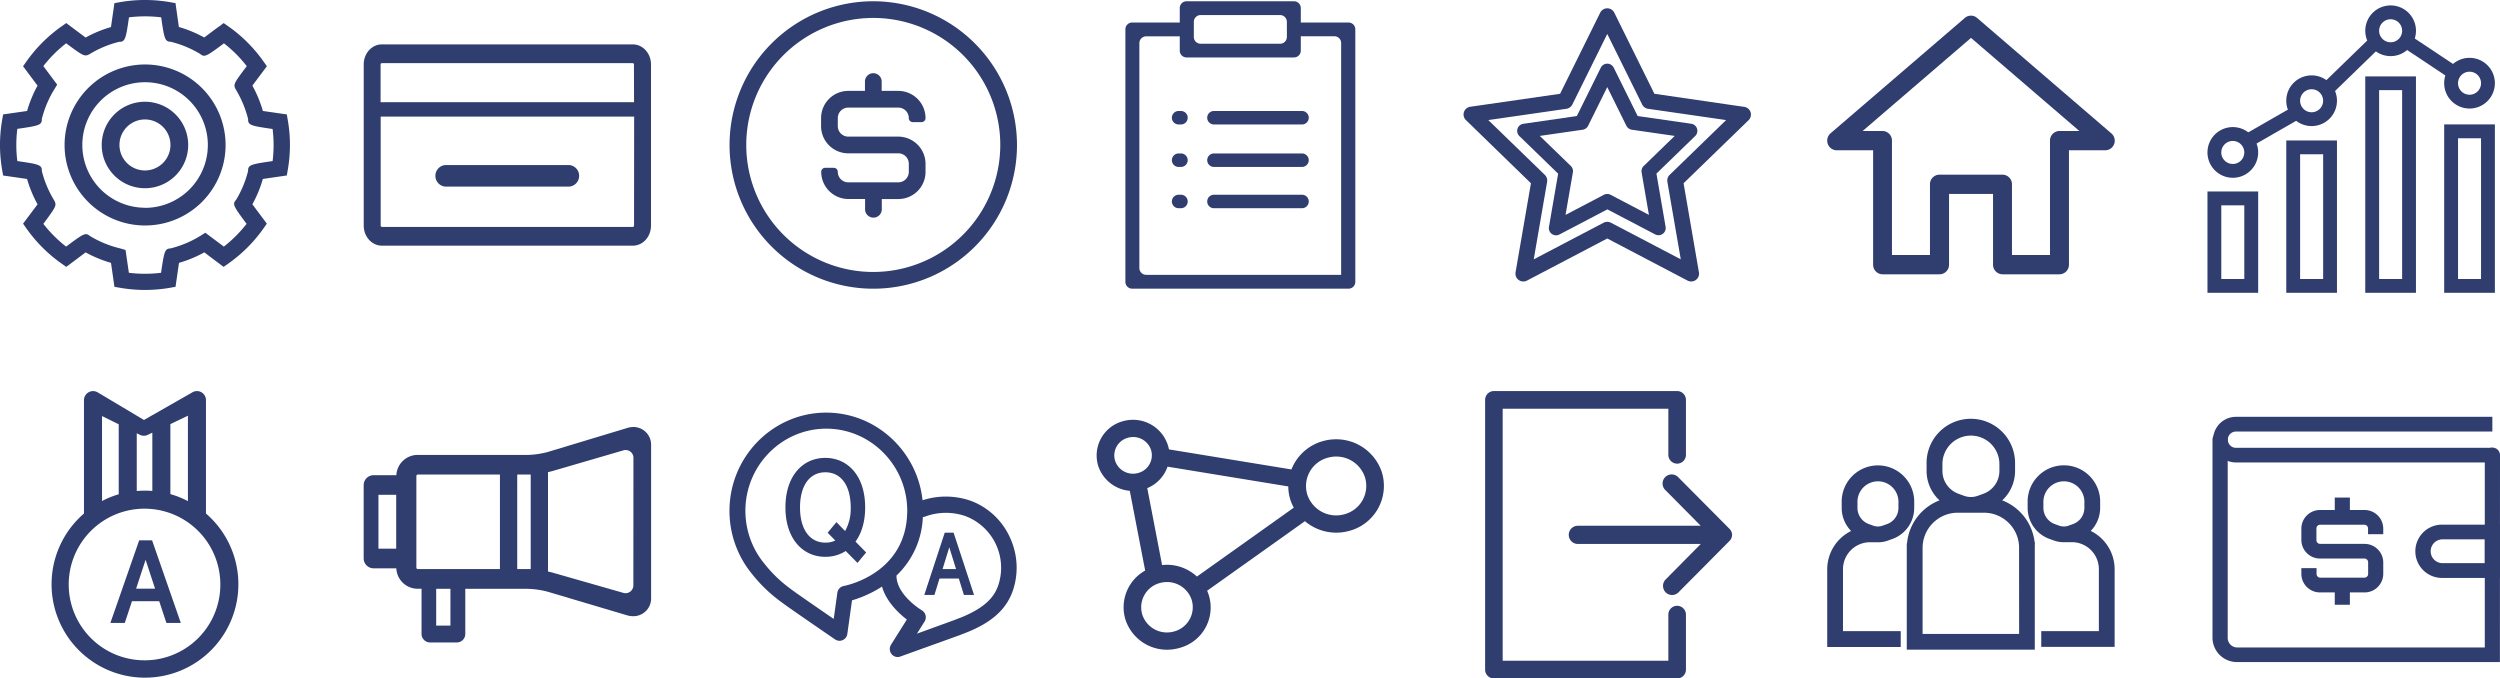 <svg id="레이어_1" data-name="레이어 1" xmlns="http://www.w3.org/2000/svg" viewBox="0 0 986.32 267.67"><defs><style>.cls-1{fill:#2f3d6f;}</style></defs><path class="cls-1" d="M688.14,42.16,652.71,37l-15.83-32a3.1,3.1,0,0,0-5.55,0L615.5,37l-35.43,5.12a3.08,3.08,0,0,0-1.72,5.26L604,72.3l-6.07,35.14a3.1,3.1,0,0,0,4.5,3.26l31.68-16.61,31.68,16.61a3,3,0,0,0,1.44.35,3.11,3.11,0,0,0,1.82-.59,3.07,3.07,0,0,0,1.23-3L664.22,72.3l25.64-24.88a3.08,3.08,0,0,0-1.72-5.26ZM658.72,69a3.09,3.09,0,0,0-.89,2.74l5.28,30.57L635.55,87.87a3.16,3.16,0,0,0-2.89,0L605.1,102.32l5.28-30.57a3.09,3.09,0,0,0-.89-2.74L587.17,47.37,618,42.92a3.1,3.1,0,0,0,2.33-1.69L634.11,13.4l13.77,27.83a3.1,3.1,0,0,0,2.33,1.69L681,47.37Z"/><path class="cls-1" d="M636.66,26.7a2.85,2.85,0,0,0-5.1,0l-9.45,19.08L601,48.84a2.83,2.83,0,0,0-1.57,4.83l15.3,14.84-3.62,21a2.84,2.84,0,0,0,4.13,3l18.91-9.91L653,92.47a2.84,2.84,0,0,0,1.32.33,2.83,2.83,0,0,0,2.81-3.31l-3.62-21,15.3-14.84a2.83,2.83,0,0,0-1.58-4.83L646.1,45.78Zm11.82,38.8a2.83,2.83,0,0,0-.82,2.51l2.89,16.77-15.12-7.93a2.88,2.88,0,0,0-2.65,0l-15.13,7.93L620.55,68a2.82,2.82,0,0,0-.81-2.51L607.49,53.62l16.91-2.44a2.89,2.89,0,0,0,2.15-1.55l7.56-15.27,7.55,15.27a2.89,2.89,0,0,0,2.14,1.55l16.92,2.44Z"/><path class="cls-1" d="M81.26,202.57V157.86a3.59,3.59,0,0,0-1.77-3.09,3.55,3.55,0,0,0-3.55,0L56.8,165.69,38.5,154.78a3.56,3.56,0,0,0-3.57,0,3.6,3.6,0,0,0-1.8,3.11v44.71a36.85,36.85,0,1,0,48.13,0Zm-7.12-4.86a36.23,36.23,0,0,0-6.92-2.77V167.31l6.92-3.3ZM58.52,171.45l1.58-.76v23c-1-.07-1.93-.12-2.91-.12s-2.17.06-3.24.15V170.93l1,.49A3.56,3.56,0,0,0,58.52,171.45Zm-18.27-7.31,6.59,3.26V195a36.09,36.09,0,0,0-6.59,2.67Zm16.94,96.37A29.91,29.91,0,1,1,86.93,230.6,29.85,29.85,0,0,1,57.19,260.51Z"/><path class="cls-1" d="M54.91,213.18,43.55,245.76h5.68l2.84-8.58H62.81l2.84,8.58h5.68L60,213.18ZM53.7,232.24l3.74-11.39,3.74,11.39Z"/><path class="cls-1" d="M249.74,168.46a8.49,8.49,0,0,0-2.4.43L216,178.35a33.56,33.56,0,0,1-7.72,1.13h-43.4a8.42,8.42,0,0,0-8.51,8h-8.89a3.92,3.92,0,0,0-4,3.87v29a3.93,3.93,0,0,0,4,3.87h8.88a8.43,8.43,0,0,0,8.52,8.06h1.43v17.87a3.37,3.37,0,0,0,3.41,3.32h10.44a3.36,3.36,0,0,0,3.41-3.32V232.31h24.71a34.19,34.19,0,0,1,7.74,1.12l31.37,9.32a8.17,8.17,0,0,0,2.37.36,7,7,0,0,0,7.12-7.19V175.7A7,7,0,0,0,249.74,168.46Zm-93.43,48h-7V195.2h7Zm21.4,30.35h-5.62V232.31h5.62Zm19.53-22.29h-32.4a.58.58,0,0,1-.57-.55V187.78a.58.58,0,0,1,.57-.56h32.4Zm12.14,0-1.14,0h-4.18V187.22h4.18l1.14,0Zm40.5,6.49a3.08,3.08,0,0,1-4,2.88L218.3,226c-.62-.18-1.34-.36-2.1-.52V186.27c.76-.16,1.49-.34,2.11-.53l27.6-8.05a3.07,3.07,0,0,1,4,2.87Z"/><path class="cls-1" d="M383.13,197.63a29.79,29.79,0,0,0-19.16-.26c-2.06-19.39-18.34-34.58-38-34.58h-.26c-21,.14-38.05,17.64-37.91,39a39.14,39.14,0,0,0,9,24.79,57.83,57.83,0,0,0,11.33,10.85l.23.17c2.3,1.8,20.34,14.14,21.11,14.67a3.13,3.13,0,0,0,1.74.54,3,3,0,0,0,1.27-.28,3.14,3.14,0,0,0,1.82-2.44l1.84-13.24a45.41,45.41,0,0,0,11.84-5.43c1.73,6.05,6.66,10.58,9.79,13l-6.23,9.93a3.19,3.19,0,0,0,.19,3.67,3.09,3.09,0,0,0,2.44,1.2,2.94,2.94,0,0,0,1-.19l23.17-8.34s2.92-1.12,3.42-1.33c9.5-3.89,14.93-8.73,17.63-15.74a28.2,28.2,0,0,0-.87-21.42A27.57,27.57,0,0,0,383.13,197.63Zm-50.24,33.56a3.14,3.14,0,0,0-2.53,2.67l-1.44,10.33c-6.24-4.29-15.24-10.5-16.66-11.6l-.23-.18a51.86,51.86,0,0,1-10.38-9.93,32.75,32.75,0,0,1-7.57-20.74c-.11-17.87,14.12-32.5,31.72-32.62H326c17.49,0,31.81,14.44,31.93,32.17C358,226.18,333.91,231,332.89,231.19Zm60.81.14c-1.43,3.71-4.23,8-14.14,12.12l-3.23,1.25L361.76,250l3-4.78a3.18,3.18,0,0,0-1.08-4.44c-.1-.06-10-6-10-13.7v0a33.65,33.65,0,0,0,10.41-23.09,3.08,3.08,0,0,0,.89-.19,23.61,23.61,0,0,1,16-.15A21.79,21.79,0,0,1,393.7,231.33Z"/><path class="cls-1" d="M372.73,210.14l-8.07,24.57h4l2-6.47h7.62l2,6.47h4l-8.07-24.57Zm-.86,14.37,2.65-8.59,2.66,8.59Z"/><path class="cls-1" d="M341.33,200.17c0-12.53-6.93-19.52-15.73-19.52s-15.72,7-15.72,19.52,6.94,19.51,15.72,19.51a14.7,14.7,0,0,0,8.06-2.3l4.64,4.7,3.42-4.12-4.2-4.28C339.91,210.39,341.33,205.85,341.33,200.17Zm-7.91,9.34L330,206l-3.46,4.17,3,3.08a8.7,8.7,0,0,1-3.91.83c-6.2,0-10-5.27-10-13.87s3.76-13.88,10-13.88,10,5.27,10,13.88A18,18,0,0,1,333.42,209.51Z"/><path class="cls-1" d="M545.22,186.44a18.94,18.94,0,0,0-18.08-13.13,19.2,19.2,0,0,0-5.42.78,18.67,18.67,0,0,0-12.21,11.12l-48.32-7.91a14.45,14.45,0,0,0-18.3-11.08,14,14,0,0,0-9.65,17.47,14.4,14.4,0,0,0,12.49,9.95l6.07,31.46A16.6,16.6,0,0,0,444,244.38a17.22,17.22,0,0,0,16.44,11.95,17.49,17.49,0,0,0,4.93-.71,16.48,16.48,0,0,0,10.88-22.56l38.58-27.44a19.13,19.13,0,0,0,17.77,3.75A18.36,18.36,0,0,0,545.22,186.44Zm-96.08.14a7.32,7.32,0,0,1-2.13.31,7.43,7.43,0,0,1-7.09-5.16,7.21,7.21,0,0,1,5-9,7.73,7.73,0,0,1,2.13-.31,7.43,7.43,0,0,1,7.09,5.16A7.21,7.21,0,0,1,449.14,186.58Zm14.19,62.52a10.43,10.43,0,0,1-2.93.42,10.21,10.21,0,0,1-9.75-7.09,9.91,9.91,0,0,1,6.83-12.38,10.48,10.48,0,0,1,2.93-.42,10.24,10.24,0,0,1,9.76,7.09A9.92,9.92,0,0,1,463.33,249.1Zm8.89-21.63a17.46,17.46,0,0,0-11.81-4.65,17.85,17.85,0,0,0-1.93.12l-5.85-30.36a14.16,14.16,0,0,0,8-8.47l47.63,7.8a18.16,18.16,0,0,0,.78,5.11,18.9,18.9,0,0,0,1.39,3.27Zm58.33-24.62a12,12,0,0,1-14.81-7.79,11.57,11.57,0,0,1,8-14.45,12.09,12.09,0,0,1,3.42-.49,11.92,11.92,0,0,1,11.39,8.28A11.57,11.57,0,0,1,530.55,202.85Z"/><path class="cls-1" d="M724.62,59.29H739v45.12a3.77,3.77,0,0,0,3.73,3.81h22.48a3.78,3.78,0,0,0,3.74-3.81V76.52h17.36v27.89a3.78,3.78,0,0,0,3.73,3.81h22.49a3.78,3.78,0,0,0,3.73-3.81V59.29h14.33a3.78,3.78,0,0,0,3.74-3.81,3.83,3.83,0,0,0-1.51-3L780,7.07a3.66,3.66,0,0,0-4.81,0L722.22,52.58a3.84,3.84,0,0,0-1.1,4.21A3.74,3.74,0,0,0,724.62,59.29Zm53-44.34,42.74,36.73h-7.84a3.78,3.78,0,0,0-3.74,3.8v45.13h-15V72.71a3.78,3.78,0,0,0-3.74-3.8H765.16a3.77,3.77,0,0,0-3.73,3.8v27.9h-15V55.48a3.77,3.77,0,0,0-3.73-3.8h-7.84Z"/><path class="cls-1" d="M344.54.5a56.7,56.7,0,1,0,56.69,56.7A56.76,56.76,0,0,0,344.54.5Zm0,106.8a50.11,50.11,0,1,1,50.1-50.1A50.16,50.16,0,0,1,344.54,107.3Z"/><path class="cls-1" d="M360.13,48.18h3.44a1.58,1.58,0,0,0,1.58-1.58,10.77,10.77,0,0,0-10.74-10.74h-6.57V32a3.3,3.3,0,0,0-6.59,0v3.86h-6.58A10.73,10.73,0,0,0,323.94,46.6v3.16a10.72,10.72,0,0,0,10.73,10.73h19.74a4.14,4.14,0,0,1,4.14,4.14v3.16a4.14,4.14,0,0,1-4.14,4.15H334.67a4.14,4.14,0,0,1-4.14-4.14h0A1.58,1.58,0,0,0,329,66.21h-3.44a1.57,1.57,0,0,0-1.57,1.58h0a10.76,10.76,0,0,0,10.73,10.73h6.58v3.86a3.3,3.3,0,1,0,6.59,0V78.53h6.57A10.73,10.73,0,0,0,365.15,67.8V64.63A10.77,10.77,0,0,0,354.41,53.9H334.67a4.14,4.14,0,0,1-4.14-4.14V46.6a4.14,4.14,0,0,1,4.14-4.15h19.74a4.14,4.14,0,0,1,4.14,4.15h0A1.58,1.58,0,0,0,360.13,48.18Z"/><path class="cls-1" d="M113.55,47.45l-.4-2.31-9.44-1.36a48.41,48.41,0,0,0-4.14-10l5.72-7.65-1.35-1.91a57.2,57.2,0,0,0-6.31-7.48,56,56,0,0,0-7.48-6.3L88.24,9.1l-1.87,1.4,0,0c-.44.28-1.69,1.22-5.8,4.29a47.88,47.88,0,0,0-10-4.14L69.24,1.24,66.94.83a57.51,57.51,0,0,0-19.5,0l-2.3.41-1.36,9.44a47,47,0,0,0-10,4.14L28,10.5,26.14,9.1l-1.91,1.35A57.31,57.31,0,0,0,10.45,24.23L9.1,26.14l5.71,7.65a48.7,48.7,0,0,0-4.13,10L1.23,45.14l-.4,2.31a57.62,57.62,0,0,0,0,19.49l.4,2.3,9.45,1.37a48.1,48.1,0,0,0,4.14,10L9.1,88.24l1.35,1.92a57.31,57.31,0,0,0,13.78,13.78l1.91,1.35,7.65-5.72a47.83,47.83,0,0,0,10,4.13l1.36,9.46,2.31.4a57.62,57.62,0,0,0,19.49,0l2.3-.4,1.37-9.45a48,48,0,0,0,10-4.16c1.35,1.06,3.3,2.52,5.74,4.34l1.87,1.4,1.91-1.35a57.59,57.59,0,0,0,13.79-13.78l1.34-1.92L99.57,80.6a47.61,47.61,0,0,0,4.13-10l9.45-1.37.4-2.3a56.95,56.95,0,0,0,0-19.49Zm-6,16.1c-8.39,1.22-9.76,1.45-9.67,3.89a41.74,41.74,0,0,1-4.74,11.42c-1.54,1.67-1.08,2.44,4.15,9.45a52.43,52.43,0,0,1-4.21,4.77,50,50,0,0,1-4.77,4.21L81,91.82,79.13,93a41.62,41.62,0,0,1-11.83,5c-2.28.14-2.49,1-3.76,9.62a51.89,51.89,0,0,1-12.7,0l-1.31-9L47.41,98a41.62,41.62,0,0,1-11.93-4.89c-1.73-1.43-2.34-1.08-9.4,4.18a50,50,0,0,1-4.77-4.21,51.29,51.29,0,0,1-4.21-4.77c5.14-6.9,5.29-7.27,4.32-9.18A41.74,41.74,0,0,1,16.5,67.44c.1-2.44-1.28-2.67-9.66-3.89a50.68,50.68,0,0,1,0-12.71c8.39-1.22,9.76-1.46,9.66-3.89a41.66,41.66,0,0,1,4.92-11.69l1.14-1.87L17.1,26.08a51.11,51.11,0,0,1,9-9c6.9,5.14,7.27,5.29,9.18,4.32A41.37,41.37,0,0,1,47,16.5c2.42.08,2.67-1.29,3.89-9.66a51.89,51.89,0,0,1,12.7,0c1.23,8.43,1.43,9.59,3.79,9.64a41.51,41.51,0,0,1,11.58,4.8c1.72,1.43,2.44,1,9.4-4.18a51.11,51.11,0,0,1,9,9C92.14,33,92,33.35,93,35.26A42,42,0,0,1,97.89,47c-.1,2.44,1.27,2.67,9.66,3.89a52,52,0,0,1,0,12.71Z"/><path class="cls-1" d="M57.19,25.44A31.76,31.76,0,1,0,89,57.19,31.79,31.79,0,0,0,57.19,25.44Zm0,56.52A24.76,24.76,0,1,1,82,57.19,24.79,24.79,0,0,1,57.19,82Z"/><path class="cls-1" d="M57.19,40.14a17.06,17.06,0,1,0,17.06,17A17.07,17.07,0,0,0,57.19,40.14Zm0,27.11A10.06,10.06,0,1,1,67.25,57.19,10.07,10.07,0,0,1,57.19,67.25Z"/><path class="cls-1" d="M446.68,113.89H532a2.68,2.68,0,0,0,2.71-2.66v-.13s0-.07,0-.1,0-.07,0-.1V11.54A2.69,2.69,0,0,0,532,8.88H513.42l-.22,0V3.16A2.68,2.68,0,0,0,510.49.5H468.15a2.68,2.68,0,0,0-2.7,2.66V8.88H446.68A2.68,2.68,0,0,0,444,11.54v99.69A2.68,2.68,0,0,0,446.68,113.89ZM471,8.6a2.68,2.68,0,0,1,2.71-2.66H505a2.69,2.69,0,0,1,2.71,2.66v6A2.69,2.69,0,0,1,505,17.26H473.7A2.68,2.68,0,0,1,471,14.6ZM449.51,17a2.69,2.69,0,0,1,2.71-2.66h13.23V20a2.68,2.68,0,0,0,2.7,2.66h42.34A2.68,2.68,0,0,0,513.2,20V14.3l.22,0h13a2.68,2.68,0,0,1,2.7,2.66v91.47H452.22a2.69,2.69,0,0,1-2.71-2.66Z"/><path class="cls-1" d="M465,65.86h.92a2.66,2.66,0,1,0,0-5.32H465a2.66,2.66,0,1,0,0,5.32Z"/><path class="cls-1" d="M465,82.15h.92a2.66,2.66,0,1,0,0-5.32H465a2.66,2.66,0,1,0,0,5.32Z"/><path class="cls-1" d="M478.94,65.86h34.74a2.66,2.66,0,1,0,0-5.32H478.94a2.66,2.66,0,1,0,0,5.32Z"/><path class="cls-1" d="M478.94,82.15h34.74a2.66,2.66,0,1,0,0-5.32H478.94a2.66,2.66,0,1,0,0,5.32Z"/><path class="cls-1" d="M465,49.11h.92a2.66,2.66,0,1,0,0-5.32H465a2.66,2.66,0,1,0,0,5.32Z"/><path class="cls-1" d="M478.94,49.11h34.74a2.66,2.66,0,1,0,0-5.32H478.94a2.66,2.66,0,1,0,0,5.32Z"/><path class="cls-1" d="M249.67,17.51h-99c-4,0-7.17,3.56-7.17,7.92V89c0,4.37,3.21,7.92,7.17,7.92h99c4,0,7.17-3.55,7.17-7.92V25.43C256.84,21.07,253.62,17.51,249.67,17.51ZM250.15,89a.52.52,0,0,1-.48.52h-99a.51.51,0,0,1-.48-.52v-43h100Zm0-48.69h-100V25.43a.51.51,0,0,1,.48-.52h99a.52.52,0,0,1,.48.52Z"/><path class="cls-1" d="M175.63,73.62h49a4.27,4.27,0,0,0,0-8.5h-49a4.27,4.27,0,0,0,0,8.5Z"/><path class="cls-1" d="M824.85,209.46a13,13,0,0,0,3.72-9.08v-2.11a14.31,14.31,0,1,0-28.61,0v2.11a13,13,0,0,0,8.58,12.22l1.81.66a11.52,11.52,0,0,0,3.18.64v0h3.89a10.66,10.66,0,0,1,10.64,10.66V249H805.33v6.22h28.95V224.59A16.88,16.88,0,0,0,824.85,209.46Zm-2.5-9.08a6.78,6.78,0,0,1-4.47,6.37l-1.81.65a5.33,5.33,0,0,1-1.72.31h-.16a5.43,5.43,0,0,1-1.73-.3l-1.81-.66a6.79,6.79,0,0,1-4.47-6.37v-2.11a8.09,8.09,0,1,1,16.17,0Z"/><path class="cls-1" d="M737.75,213.93h3.89v0a11.18,11.18,0,0,0,3.18-.65l1.8-.65a13,13,0,0,0,8.59-12.22v-2.11a14.31,14.31,0,1,0-28.61,0v2.11a13,13,0,0,0,3.72,9.08,16.88,16.88,0,0,0-9.43,15.13v30.65h29V249H727.11V224.59A10.66,10.66,0,0,1,737.75,213.93Zm-4.93-15.66a8.09,8.09,0,1,1,16.17,0v2.11a6.78,6.78,0,0,1-4.47,6.37l-1.81.65a5.39,5.39,0,0,1-1.73.31h-.16a5.37,5.37,0,0,1-1.72-.3l-1.81-.66a6.78,6.78,0,0,1-4.47-6.37Z"/><path class="cls-1" d="M802.82,213.88h-.11a20.13,20.13,0,0,0-12.78-16.47A15.82,15.82,0,0,0,795,185.8v-2.7a17.46,17.46,0,1,0-34.91,0v2.7a15.82,15.82,0,0,0,5.11,11.61,20.12,20.12,0,0,0-12.83,17h-.1v41.89h50.51V216.91h0v-.74c0-.2,0-.4,0-.61ZM766.34,183.1a11.24,11.24,0,1,1,22.48,0v2.7a9.57,9.57,0,0,1-6.31,9l-2.31.84a7.69,7.69,0,0,1-2.36.44h-.51a7.64,7.64,0,0,1-2.36-.44l-2.31-.84a9.59,9.59,0,0,1-6.32-9Zm30.26,67H758.52v-33.2h0v-.74a13.88,13.88,0,0,1,13.85-13.88h10.38a13.87,13.87,0,0,1,13.83,13.29Z"/><path class="cls-1" d="M661.68,239a3.49,3.49,0,0,0-3.47,3.49v18.18H592.85V161.27h65.36v18.18a3.47,3.47,0,1,0,6.94,0V157.78a3.49,3.49,0,0,0-3.47-3.5H589.39a3.48,3.48,0,0,0-3.47,3.5v106.4a3.48,3.48,0,0,0,3.47,3.49h72.29a3.49,3.49,0,0,0,3.47-3.49V242.5A3.49,3.49,0,0,0,661.68,239Z"/><path class="cls-1" d="M682.33,208.64l-20.14-20.28a3.59,3.59,0,1,0-5.07,5.07l13.86,14H622.51a3.59,3.59,0,0,0,0,7.18H671l-13.85,14a3.62,3.62,0,0,0,0,5.08,3.57,3.57,0,0,0,5.06,0l20.14-20.29A3.32,3.32,0,0,0,682.33,208.64Z"/><g id="레이어_2" data-name="레이어 2"><g id="레이어_1-2" data-name="레이어 1-2"><path class="cls-1" d="M880.91,70.14a10,10,0,1,1,10-10A10,10,0,0,1,880.91,70.14Zm0-14.53a4.54,4.54,0,1,0,4.53,4.55v0a4.55,4.55,0,0,0-4.53-4.55Z"/><path class="cls-1" d="M912,49.74a10,10,0,1,1,10-10A10,10,0,0,1,912,49.74Zm0-14.53a4.54,4.54,0,1,0,4.54,4.54A4.54,4.54,0,0,0,912,35.21Z"/><path class="cls-1" d="M943.17,22.14a10,10,0,1,1,10-10A10,10,0,0,1,943.17,22.14Zm0-14.54a4.54,4.54,0,1,0,4.54,4.54,4.54,4.54,0,0,0-4.54-4.54Z"/><path class="cls-1" d="M974.3,42.82a10,10,0,1,1,10-10A10,10,0,0,1,974.3,42.82Zm0-14.53a4.54,4.54,0,1,0,4.54,4.54A4.54,4.54,0,0,0,974.3,28.29Z"/><rect class="cls-1" x="885.07" y="47.21" width="22.78" height="5.45" transform="translate(94.15 452.96) rotate(-29.86)"/><rect class="cls-1" x="914.02" y="23.21" width="27.17" height="5.45" transform="translate(243.85 653.32) rotate(-44.14)"/><rect class="cls-1" x="956.01" y="11.06" width="5.45" height="22.85" transform="translate(409.17 808.4) rotate(-56.38)"/><path class="cls-1" d="M890.91,115.53h-20v-40h20Zm-14.55-5.46h9.08V81h-9.08Z"/><path class="cls-1" d="M922,115.53H902V55.41h20Zm-14.54-5.46h9.09V60.86h-9.09Z"/><path class="cls-1" d="M953.16,115.53h-20V30.14h20Zm-14.53-5.46h9.08V35.56h-9.08Z"/><path class="cls-1" d="M984.3,115.53h-20V49.08h20Zm-14.54-5.46h9.08V54.54h-9.08Z"/></g></g><g id="레이어_2-2" data-name="레이어 2"><g id="레이어_1-2-2" data-name="레이어 1-2"><path class="cls-1" d="M986.28,261.21H882.67a9.67,9.67,0,0,1-9.78-9.54V173.45a2.94,2.94,0,0,1,3-2.9h0a3,3,0,0,1,3,2.88v78.22a3.78,3.78,0,0,0,3.76,3.8h97.67V179.59a3,3,0,0,1,6,0Z"/><path class="cls-1" d="M983.3,182.45H882.14a9,9,0,1,1,0-18H983.3v5.81H882.14a3.21,3.21,0,0,0,0,6.42H983.3Z"/><path class="cls-1" d="M986.28,228H963.89a10.51,10.51,0,0,1-.92-21h23.32Zm-22.39-15.21a4.7,4.7,0,0,0-.44,9.39h16.88v-9.39Z"/><path class="cls-1" d="M932.82,233.73H915.4a7.35,7.35,0,0,1-7.45-7.27h0v-2.32h6v2.32a1.46,1.46,0,0,0,1.49,1.44h17.38a1.46,1.46,0,0,0,1.48-1.44h0v-4.66a1.47,1.47,0,0,0-1.48-1.44H915.4a7.36,7.36,0,0,1-7.45-7.26v-4.64a7.36,7.36,0,0,1,7.45-7.25h17.42a7.37,7.37,0,0,1,7.44,7.25v2.3h-6v-2.3a1.47,1.47,0,0,0-1.48-1.44H915.4a1.47,1.47,0,0,0-1.51,1.43h0v4.69a1.46,1.46,0,0,0,1.48,1.44h17.45a7.37,7.37,0,0,1,7.44,7.26v4.61a7.36,7.36,0,0,1-7.44,7.28Z"/><rect class="cls-1" x="921.13" y="196.3" width="5.96" height="7.76"/><rect class="cls-1" x="921.13" y="230.83" width="5.96" height="7.76"/></g></g></svg>